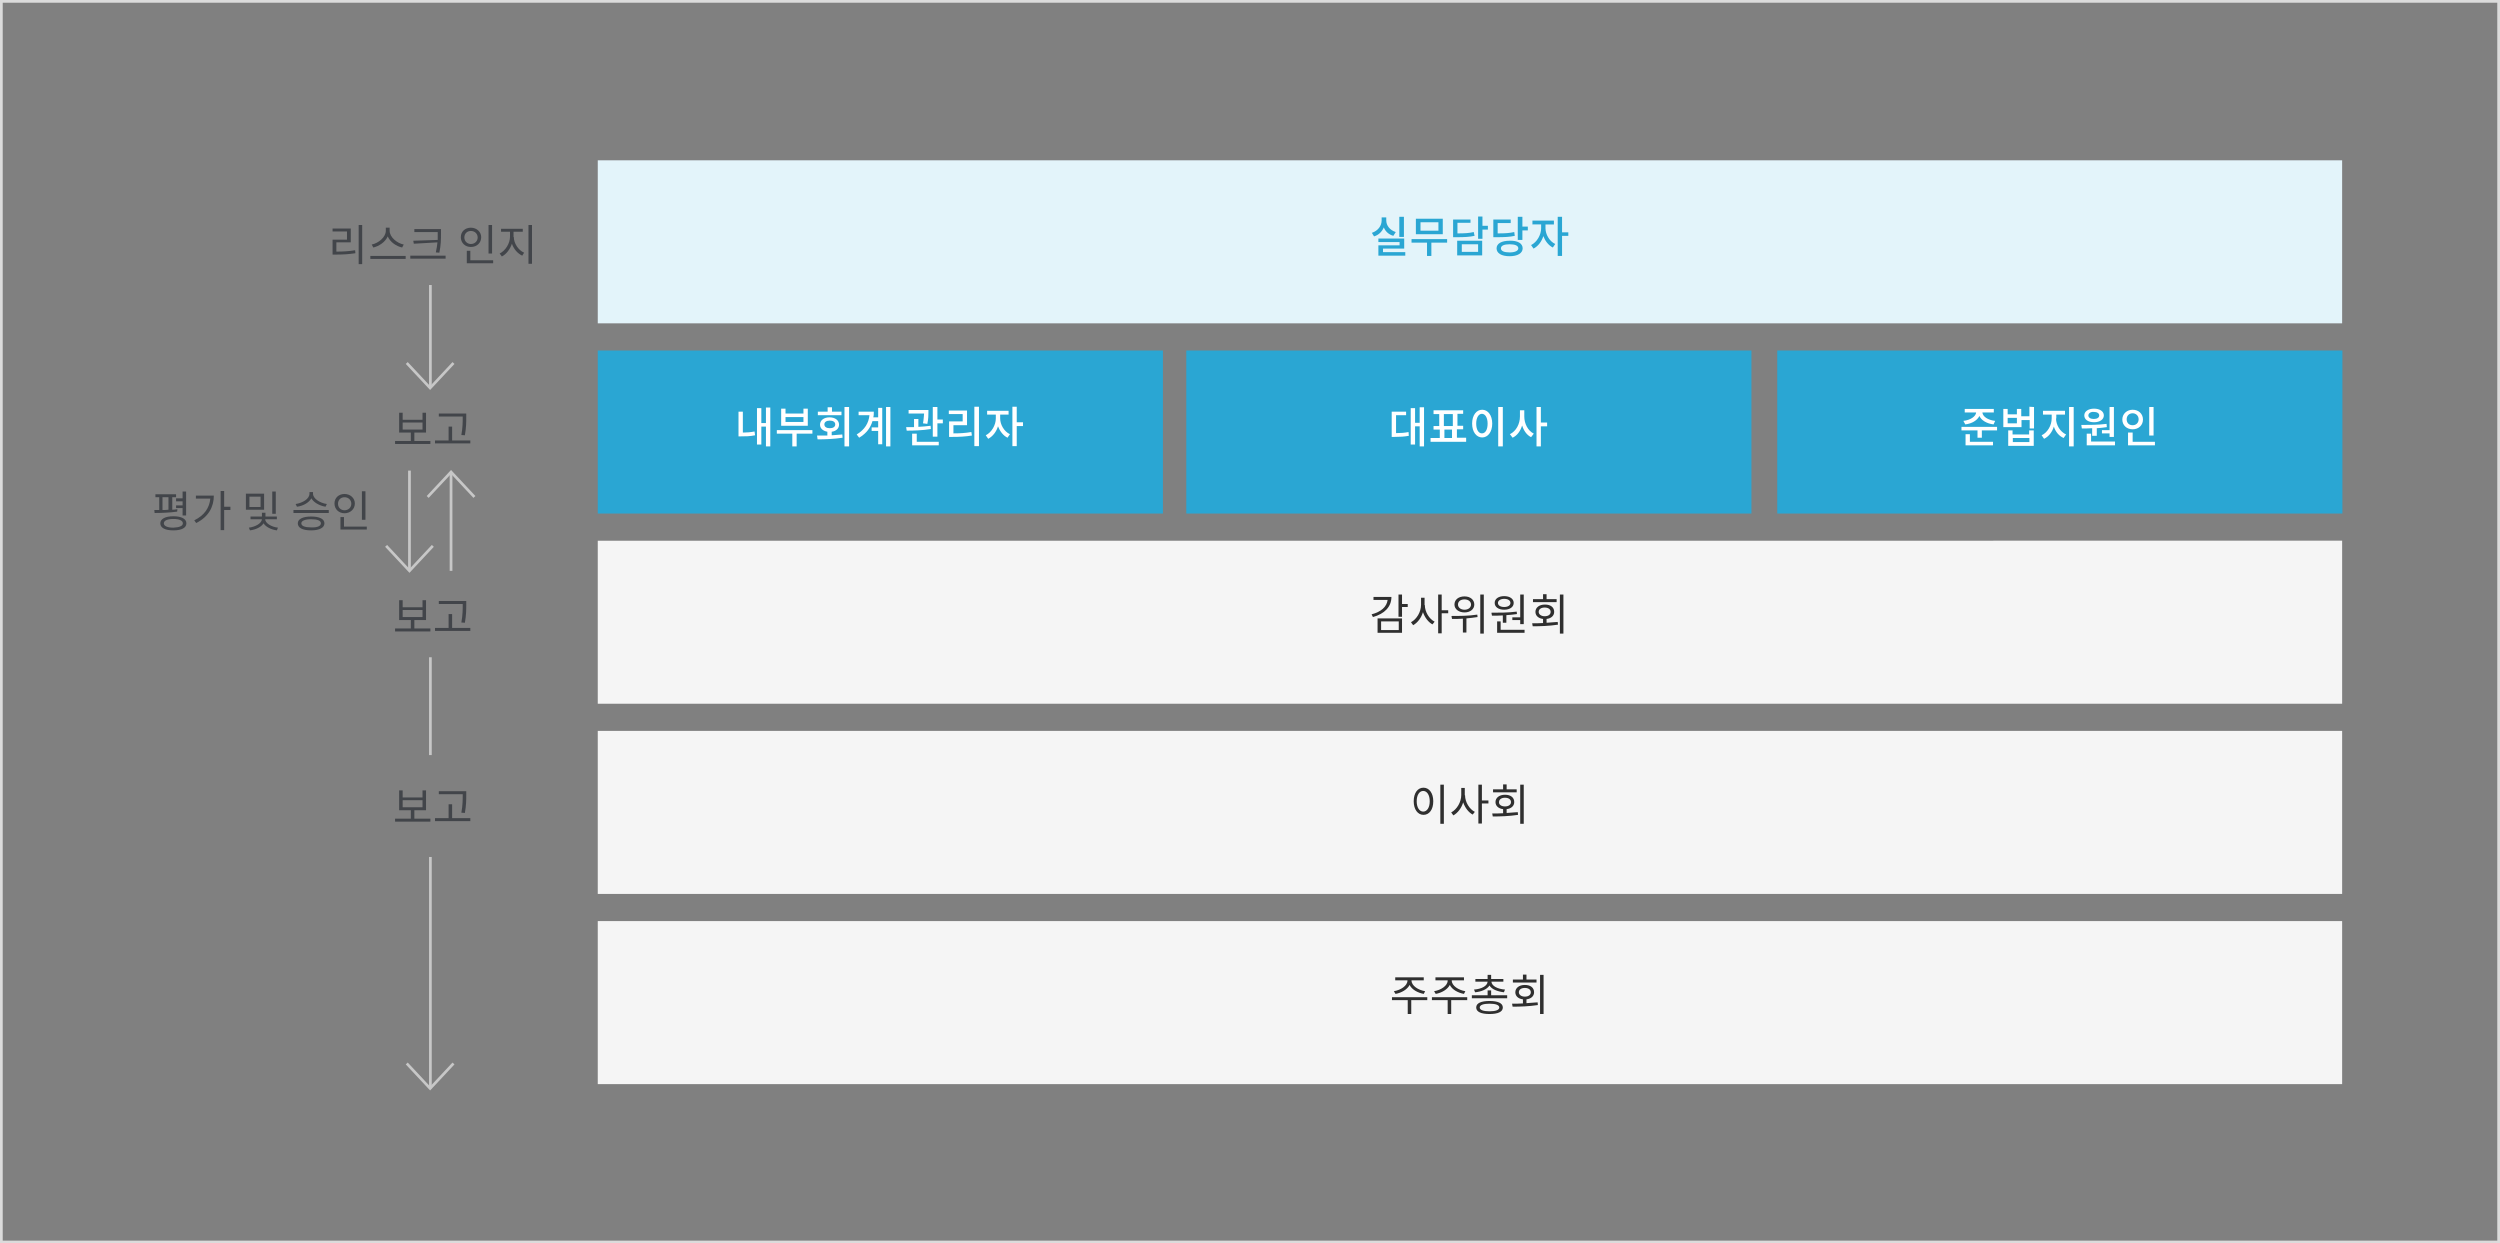 <?xml version="1.0" encoding="utf-8"?>
<!-- Generator: Adobe Illustrator 25.1.0, SVG Export Plug-In . SVG Version: 6.00 Build 0)  -->
<svg version="1.1" id="레이어_1" xmlns="http://www.w3.org/2000/svg" xmlns:xlink="http://www.w3.org/1999/xlink" x="0px"
	 y="0px" viewBox="0 0 920.1 457.6" style="enable-background:new 0 0 920.1 457.6;" xml:space="preserve">
<rect x="0" y="0" width="920.1" height="457.6" fill="#808080" stroke="none"/>
<style type="text/css">
	.st0{fill:none;}
	.st1{fill:none;stroke:#DBDBDB;}
	.st2{fill:#E3F4FA;}
	.st3{fill:#F5F5F5;}
	.st4{fill:#2AA6D3;}
	.st5{fill:none;stroke:#C7C7C7;}
	.st6{enable-background:new    ;}
	.st7{fill:#42454A;}
	.st8{fill:#FFFFFF;}
	.st9{fill:#2F2F2F;}
</style>
<rect y="0" class="st0" width="920.1" height="457.6"/>
<rect x="0.5" y="0.5" class="st1" width="919.1" height="456.6"/>
<path id="패스_2823" class="st2" d="M220,119h642V59H220V119z"/>
<path id="패스_2826" class="st3" d="M220,259h642v-60H220V259z"/>
<path id="패스_2829" class="st3" d="M220,329h642v-60H220V329z"/>
<path id="패스_2832" class="st3" d="M220,399h642v-60H220V399z"/>
<path id="패스_2835" class="st4" d="M220,189h208v-60H220V189z"/>
<path id="패스_2838" class="st4" d="M436.6,189h208v-60h-208L436.6,189L436.6,189z"/>
<path id="패스_2841" class="st4" d="M654.1,189h208v-60h-208V189z"/>
<path id="패스_2844" class="st5" d="M158.4,142.8v-37.9"/>
<path id="패스_2845" class="st5" d="M166.9,133.6l-8.6,9.2l-8.6-9.2"/>
<path id="패스_2846" class="st5" d="M158.4,400.6v-85.2"/>
<path id="패스_3204" class="st5" d="M158.4,277.9v-36"/>
<path id="패스_2847" class="st5" d="M166.9,391.4l-8.6,9.2l-8.6-9.2"/>
<path id="패스_2848" class="st5" d="M166,173.7v36.4"/>
<path id="패스_2849" class="st5" d="M157.4,182.9l8.6-9.2l8.6,9.2"/>
<path id="패스_2850" class="st5" d="M150.7,210.1v-36.9"/>
<path id="패스_2851" class="st5" d="M159.3,200.9l-8.6,9.2l-8.6-9.2"/>
<g class="st6">
	<path class="st7" d="M65.2,188.3c-2.8,0.4-6,0.5-8.3,0.5l-0.1-1.1c0.5,0,1.2,0,1.8,0V183h-1.4v-1.1h7.6v1.1h-1.4v4.6
		c0.6,0,1.3-0.1,1.9-0.2L65.2,188.3z M68.6,192.6c0,1.7-1.8,2.6-4.8,2.6c-3,0-4.8-0.9-4.8-2.6c0-1.6,1.8-2.6,4.8-2.6
		C66.7,190,68.6,190.9,68.6,192.6z M59.8,187.7c0.7,0,1.4,0,2.2-0.1V183h-2.2V187.7z M67.3,192.6c0-1-1.3-1.6-3.5-1.6
		c-2.2,0-3.5,0.6-3.5,1.6c0,1,1.3,1.6,3.5,1.6C66,194.1,67.3,193.6,67.3,192.6z M67.2,187h-2.4V186h2.4v-1.5h-2.4v-1.1h2.4v-2.5h1.3
		v8.8h-1.3V187z"/>
	<path class="st7" d="M78.7,182.4c0,4.1-1.9,7.8-6.5,10.1l-0.7-1c3.7-1.8,5.6-4.6,5.9-8h-5.3v-1.1H78.7z M84.8,187.7h-2.3v7.4h-1.3
		v-14.4h1.3v5.8h2.3V187.7z"/>
	<path class="st7" d="M97.2,187.6h-6.7v-5.9h6.7V187.6z M97.6,191.1c0,1.4,2.2,2.8,4.7,3.1l-0.4,1c-2.2-0.3-4.1-1.3-4.9-2.6
		c-0.9,1.4-2.8,2.3-5,2.6l-0.4-1c2.4-0.3,4.7-1.6,4.8-3.1h-4.2v-1h4.2v-1.4h1.3v1.4h4.2v1H97.6z M95.9,182.8h-4.1v3.8h4.1V182.8z
		 M101.5,189.1h-1.3v-8.2h1.3V189.1z"/>
	<path class="st7" d="M121,187.7v1.1h-13v-1.1H121z M119.8,186.5c-2.2-0.4-4.3-1.5-5.2-3.1c-0.9,1.6-3,2.8-5.3,3.1l-0.5-1
		c2.6-0.4,5.1-1.9,5.1-3.8v-0.6h1.3v0.6c0,1.8,2.5,3.4,5.1,3.8L119.8,186.5z M119.4,192.6c0,1.6-1.8,2.6-4.9,2.6
		c-3.1,0-4.9-0.9-4.9-2.6c0-1.6,1.9-2.5,4.9-2.5C117.6,190.1,119.4,191,119.4,192.6z M118.1,192.6c0-1-1.3-1.5-3.6-1.5
		c-2.3,0-3.6,0.6-3.6,1.5c0,1,1.3,1.5,3.6,1.5C116.8,194.2,118.1,193.6,118.1,192.6z"/>
	<path class="st7" d="M126.8,188.9c-2.1,0-3.7-1.5-3.7-3.6c0-2.1,1.6-3.5,3.7-3.5c2.1,0,3.8,1.5,3.8,3.5
		C130.6,187.4,128.9,188.9,126.8,188.9z M126.8,187.8c1.4,0,2.5-1,2.5-2.4c0-1.4-1.1-2.4-2.5-2.4c-1.4,0-2.4,1-2.4,2.4
		C124.4,186.8,125.4,187.8,126.8,187.8z M135,193.8v1.1h-9.7v-4.6h1.3v3.5H135z M134.5,191.3h-1.3v-10.5h1.3V191.3z"/>
</g>
<g class="st6">
	<path class="st7" d="M158.4,162.3v1.1h-13v-1.1h5.8v-3.1h-4.3v-7.3h1.3v2.6h7.3v-2.6h1.3v7.3h-4.3v3.1H158.4z M148.2,158.1h7.3
		v-2.6h-7.3V158.1z"/>
	<path class="st7" d="M173.1,162.1v1.1h-13v-1.1h5V157h1.3v5.1H173.1z M170.3,153.3h-8.8v-1.1h10.1v1.4c0,1.8,0,3.7-0.5,6.6
		l-1.3-0.1c0.5-2.8,0.5-4.8,0.5-6.5V153.3z"/>
</g>
<g class="st6">
	<path class="st7" d="M158.4,231.3v1.1h-13v-1.1h5.8v-3.1h-4.3v-7.3h1.3v2.6h7.3v-2.6h1.3v7.3h-4.3v3.1H158.4z M148.2,227.1h7.3
		v-2.6h-7.3V227.1z"/>
	<path class="st7" d="M173.1,231.1v1.1h-13v-1.1h5V226h1.3v5.1H173.1z M170.3,222.3h-8.8v-1.1h10.1v1.4c0,1.8,0,3.7-0.5,6.6
		l-1.3-0.1c0.5-2.8,0.5-4.8,0.5-6.5V222.3z"/>
</g>
<g class="st6">
	<path class="st7" d="M158.4,301.3v1.1h-13v-1.1h5.8v-3.1h-4.3v-7.3h1.3v2.6h7.3v-2.6h1.3v7.3h-4.3v3.1H158.4z M148.2,297.1h7.3
		v-2.6h-7.3V297.1z"/>
	<path class="st7" d="M173.1,301.1v1.1h-13v-1.1h5V296h1.3v5.1H173.1z M170.3,292.3h-8.8v-1.1h10.1v1.4c0,1.8,0,3.7-0.5,6.6
		l-1.3-0.1c0.5-2.8,0.5-4.8,0.5-6.5V292.3z"/>
</g>
<g class="st6">
	<path class="st7" d="M123.7,92.6c2.4,0,4.5-0.1,7-0.5l0.1,1.1c-2.6,0.4-4.8,0.5-7.2,0.5h-1.2v-5.5h5.3v-3h-5.3v-1.1h6.7v5.1h-5.3
		V92.6z M133.3,82.8v14.4H132V82.8H133.3z"/>
	<path class="st7" d="M149.3,94.2v1.1h-13v-1.1H149.3z M148,91.1c-2.2-0.5-4.4-2-5.3-4.1c-0.9,2.1-3.2,3.6-5.3,4.1l-0.6-1.1
		c2.5-0.5,5.2-2.7,5.2-5.1v-1.1h1.4v1.1c0,2.4,2.7,4.6,5.2,5.1L148,91.1z"/>
	<path class="st7" d="M164,94.1v1.1h-13v-1.1H164z M161.1,88.3c0-0.8,0-1.5,0-2.2v-0.7h-8.6v-1.1h9.8V86c0,2.1,0,4.1-0.6,7l-1.3-0.1
		c0.3-1.4,0.5-2.6,0.6-3.7l-8.7,0.5l-0.2-1.1L161.1,88.3z"/>
	<path class="st7" d="M173.3,90.9c-2.1,0-3.7-1.5-3.7-3.6c0-2.1,1.6-3.5,3.7-3.5c2.1,0,3.8,1.5,3.8,3.5
		C177.1,89.4,175.5,90.9,173.3,90.9z M173.3,89.8c1.4,0,2.5-1,2.5-2.4c0-1.4-1.1-2.4-2.5-2.4c-1.4,0-2.4,1-2.4,2.4
		C170.9,88.8,172,89.8,173.3,89.8z M181.5,95.8v1.1h-9.7v-4.6h1.3v3.5H181.5z M181.1,93.3h-1.3V82.8h1.3V93.3z"/>
	<path class="st7" d="M189.1,87.2c0,2.4,1.7,4.9,3.8,5.8l-0.7,1.1c-1.7-0.8-3.1-2.4-3.8-4.4c-0.7,2.1-2.1,3.9-3.7,4.7l-0.8-1.1
		c2.1-1,3.8-3.7,3.8-6.2v-1.8h-3.3v-1.1h8v1.1h-3.4V87.2z M195.8,82.8v14.3h-1.3V82.8H195.8z"/>
</g>
<g class="st6">
	<path class="st4" d="M512.8,86.8c-1.7-0.5-2.9-1.6-3.5-3.1c-0.7,1.6-1.9,2.8-3.6,3.3l-0.8-1.3c2.3-0.8,3.6-2.6,3.6-4.6v-1.1h1.7
		v1.1c0,1.9,1.3,3.6,3.5,4.3L512.8,86.8z M517.2,92.8v1.3h-9.9v-3.8h7.8v-1.2h-7.8v-1.3h9.5v3.7h-7.8v1.3H517.2z M516.7,87.2h-1.7
		v-7.4h1.7V87.2z"/>
	<path class="st4" d="M532.6,89.3h-5.8v4.9h-1.6v-4.9h-5.7V88h13.1V89.3z M531,86.2h-9.9v-5.7h9.9V86.2z M529.4,81.8h-6.6v3.1h6.6
		V81.8z"/>
	<path class="st4" d="M542.7,86.8c-1.9,0.4-3.6,0.5-6.7,0.5h-1.2v-6.5h6.4V82h-4.8v3.9c2.7,0,4.3-0.1,6-0.5L542.7,86.8z M536.3,88.6
		h9.2V94h-9.2V88.6z M538,92.7h6v-2.8h-6V92.7z M547.6,84.5h-2v3.4h-1.6v-8.2h1.6v3.4h2V84.5z"/>
	<path class="st4" d="M557.5,86.8c-1.9,0.4-3.6,0.5-6.7,0.5h-1.2v-6.5h6.4v1.3h-4.8v3.8c2.8,0,4.3-0.1,6.1-0.5L557.5,86.8z
		 M560.4,91.4c0,1.8-1.9,2.9-4.8,2.9c-3,0-4.8-1.1-4.8-2.9c0-1.8,1.9-2.8,4.8-2.8C558.6,88.5,560.4,89.6,560.4,91.4z M558.8,91.4
		c0-1-1.2-1.5-3.2-1.5c-2,0-3.2,0.5-3.2,1.5c0,1,1.2,1.5,3.2,1.5C557.6,92.9,558.8,92.3,558.8,91.4z M562.3,83.4v1.4h-2v3.5h-1.7
		v-8.5h1.7v3.6H562.3z"/>
	<path class="st4" d="M568.8,84c0,2.2,1.4,4.8,3.6,5.8l-0.9,1.3c-1.6-0.8-2.8-2.4-3.5-4.2c-0.6,2-1.9,3.7-3.6,4.6l-0.9-1.3
		c2.2-1.1,3.7-3.8,3.7-6.2v-1.4H564v-1.4h7.9v1.4h-3.1V84z M577.2,86.8h-2.3v7.4h-1.6V79.8h1.6v5.7h2.3V86.8z"/>
</g>
<g class="st6">
	<path class="st8" d="M273.5,159.2c1.3,0,2.7-0.1,4.2-0.4l0.2,1.4c-1.9,0.4-3.6,0.4-5.1,0.4h-1v-9.1h1.6V159.2z M283.5,149.8v14.5
		h-1.6v-7.3h-1.7v6.6h-1.6v-13.4h1.6v5.5h1.7v-5.7H283.5z"/>
	<path class="st8" d="M299,159.6h-5.8v4.7h-1.6v-4.7h-5.7v-1.3H299V159.6z M297.4,156.7h-9.9v-6.3h1.6v1.8h6.6v-1.8h1.6V156.7z
		 M295.7,153.5h-6.6v1.8h6.6V153.5z"/>
	<path class="st8" d="M306.2,160.2c1.3-0.1,2.6-0.2,3.8-0.3l0.1,1.2c-3.2,0.5-6.6,0.6-9.2,0.6l-0.2-1.4c1.2,0,2.5,0,3.8,0v-1.4
		c-1.6-0.3-2.7-1.2-2.7-2.6c0-1.6,1.4-2.7,3.5-2.7c2.1,0,3.5,1.1,3.5,2.7c0,1.4-1.1,2.4-2.7,2.6V160.2z M309.7,152.8H301v-1.3h3.6
		v-1.6h1.6v1.6h3.5V152.8z M305.4,157.6c1.2,0,2-0.5,2-1.4c0-0.9-0.8-1.4-2-1.4c-1.2,0-2,0.5-2,1.4
		C303.4,157.1,304.2,157.6,305.4,157.6z M312.5,149.8v14.5h-1.7v-14.5H312.5z"/>
	<path class="st8" d="M323.2,150.1h1.5v13.4h-1.5v-4.9h-2.4v-1.3h2.4V155h-2.1c-0.7,2.4-2.2,4.5-4.9,6.1l-0.9-1.2
		c3-1.8,4.4-4.2,4.7-7.1h-4v-1.3h5.6c0,0.7,0,1.5-0.2,2.1h1.8V150.1z M327.7,149.8v14.5h-1.6v-14.5H327.7z"/>
	<path class="st8" d="M342.6,157.9c-3,0.5-6.4,0.6-8.9,0.6l-0.2-1.3c0.9,0,1.9,0,2.9,0v-3h1.6v2.9c1.5-0.1,3.1-0.2,4.5-0.4
		L342.6,157.9z M339.7,155.8c0.3-1.6,0.3-2.7,0.4-3.6h-5.7v-1.3h7.3v0.8c0,1,0,2.4-0.4,4.3L339.7,155.8z M337.3,162.6h8.2v1.3h-9.8
		v-4.3h1.7V162.6z M347,154.4v1.4H345v4.9h-1.7v-10.9h1.7v4.6H347z"/>
	<path class="st8" d="M350.9,159.5c2.3,0,4.3-0.1,6.6-0.5l0.2,1.3c-2.5,0.4-4.6,0.5-7.2,0.5h-1.2v-5.7h5v-2.7h-5.1v-1.3h6.7v5.4h-5
		V159.5z M360.3,149.7v14.5h-1.7v-14.5H360.3z"/>
	<path class="st8" d="M368.1,154c0,2.2,1.4,4.8,3.6,5.8l-0.9,1.3c-1.6-0.8-2.8-2.4-3.5-4.2c-0.6,2-1.9,3.7-3.6,4.6l-0.9-1.3
		c2.2-1.1,3.7-3.8,3.7-6.2v-1.4h-3.2v-1.4h7.9v1.4h-3.1V154z M376.5,156.8h-2.3v7.4h-1.6v-14.5h1.6v5.7h2.3V156.8z"/>
</g>
<g class="st6">
	<path class="st8" d="M513.9,159.4c1.7,0,3-0.1,4.5-0.4l0.1,1.4c-1.7,0.3-3.2,0.4-5.3,0.4h-1v-9.3h5.3v1.3h-3.7V159.4z M524.1,149.8
		v14.5h-1.6v-7.4h-1.7v6.7h-1.6v-13.4h1.6v5.4h1.7v-5.7H524.1z"/>
	<path class="st8" d="M539.6,161.2v1.4h-13.1v-1.4h3.4v-3.1h-2.3v-1.3h2.1v-4.4h-2.1V151h10.9v1.3h-2.1v4.4h2.1v1.3h-2.3v3.1H539.6z
		 M531.4,156.8h3.3v-4.4h-3.3V156.8z M531.6,161.2h2.8v-3.1h-2.8V161.2z"/>
	<path class="st8" d="M549.2,155.9c0,3.1-1.6,5.1-3.7,5.1c-2.1,0-3.7-2-3.7-5.1c0-3.1,1.6-5.1,3.7-5.1
		C547.6,150.8,549.2,152.8,549.2,155.9z M543.3,155.9c0,2.3,0.9,3.6,2.1,3.6c1.3,0,2.1-1.4,2.1-3.6c0-2.2-0.9-3.6-2.1-3.6
		C544.2,152.3,543.3,153.7,543.3,155.9z M553.1,149.8v14.5h-1.7v-14.5H553.1z"/>
	<path class="st8" d="M561,153.3c0,2.6,1.3,5.2,3.5,6.3l-1,1.3c-1.6-0.8-2.7-2.4-3.3-4.3c-0.6,2-1.8,3.7-3.5,4.5l-1-1.3
		c2.3-1.1,3.7-3.8,3.7-6.5V151h1.6V153.3z M569.4,156.9h-2.3v7.4h-1.6v-14.5h1.6v5.7h2.3V156.9z"/>
</g>
<g class="st6">
	<path class="st8" d="M735,157.1v1.3h-5.6v2.7h-1.6v-2.7h-5.9v-1.3H735z M722.6,154.9c2.7-0.3,4.6-1.7,4.7-3.1h-4.2v-1.3h10.7v1.3
		h-4.2c0.1,1.5,2,2.8,4.7,3.1l-0.6,1.3c-2.5-0.3-4.5-1.5-5.2-3.1c-0.8,1.6-2.7,2.8-5.2,3.1L722.6,154.9z M725.1,162.6h8.4v1.3h-10.1
		v-4.1h1.6V162.6z"/>
	<path class="st8" d="M748.6,149.8v7.9h-1.6v-3.1h-3v2.6h-6.7v-6.7h1.6v2h3.4v-2h1.6v2.7h3v-3.5L748.6,149.8z M742.3,153.8h-3.4v2
		h3.4V153.8z M746.9,158.4h1.6v5.7h-9.4v-5.7h1.6v1.5h6.1V158.4z M746.9,161.2h-6.1v1.5h6.1V161.2z"/>
	<path class="st8" d="M756.7,154c0,2.4,1.5,4.9,3.7,5.9l-0.9,1.3c-1.7-0.7-3-2.3-3.6-4.2c-0.6,2-1.9,3.7-3.6,4.5l-0.9-1.3
		c2.2-1,3.7-3.7,3.7-6.2v-1.4h-3.2v-1.4h8.1v1.4h-3.2V154z M763.2,149.8v14.5h-1.7v-14.5H763.2z"/>
	<path class="st8" d="M770,157.6c-1.4,0.1-2.7,0.1-3.8,0.1l-0.2-1.3c2.7,0,6.2,0,9.3-0.4l0.1,1.2c-1.2,0.2-2.5,0.3-3.7,0.4v2.8H770
		V157.6z M767.1,152.9c0-1.5,1.5-2.5,3.6-2.5c2.1,0,3.6,1,3.6,2.5c0,1.5-1.5,2.5-3.6,2.5C768.5,155.4,767.1,154.4,767.1,152.9z
		 M778.4,162.6v1.3h-10.4v-4.3h1.6v2.9H778.4z M768.6,152.9c0,0.8,0.8,1.3,2,1.3c1.2,0,2-0.5,2-1.3s-0.8-1.3-2-1.3
		C769.5,151.5,768.6,152.1,768.6,152.9z M776.4,158.3v-8.5h1.6v11h-1.6v-1.3h-2.8v-1.2H776.4z"/>
	<path class="st8" d="M784.9,158c-2.2,0-3.8-1.5-3.8-3.6c0-2.1,1.7-3.6,3.8-3.6c2.2,0,3.8,1.5,3.8,3.6
		C788.7,156.5,787.1,158,784.9,158z M784.9,156.5c1.3,0,2.2-0.9,2.2-2.2c0-1.3-1-2.2-2.2-2.2c-1.3,0-2.2,0.9-2.2,2.2
		C782.7,155.7,783.6,156.5,784.9,156.5z M793.1,162.6v1.3h-9.9v-4.7h1.7v3.4H793.1z M792.7,160.3H791v-10.5h1.6V160.3z"/>
</g>
<g class="st6">
	<path class="st9" d="M512.1,219.7c0,3.6-2.5,6.2-6.8,7.4l-0.5-1c3.5-0.9,5.6-2.8,5.9-5.3h-5.2v-1.1H512.1z M507,227.6h9v5.3h-9
		V227.6z M508.3,231.9h6.5v-3.2h-6.5V231.9z M518.1,223.4H516v3.6h-1.3v-8.2h1.3v3.5h2.1V223.4z"/>
	<path class="st9" d="M524.4,222.7c0,2.5,1.6,5.1,3.6,6.1l-0.8,1c-1.5-0.8-2.8-2.5-3.5-4.5c-0.6,2.1-2,3.9-3.6,4.8l-0.8-1.1
		c2.1-1.1,3.7-3.8,3.7-6.4v-2.6h1.3V222.7z M533,225.7h-2.4v7.4h-1.3v-14.3h1.3v5.8h2.4V225.7z"/>
	<path class="st9" d="M543.8,227.1c-1.4,0.2-2.8,0.4-4.1,0.5v5.2h-1.3v-5.1c-1.4,0.1-2.8,0.1-4,0.1l-0.2-1.1c2.7,0,6.3,0,9.5-0.5
		L543.8,227.1z M535.3,222.5c0-1.8,1.5-3,3.7-3c2.1,0,3.6,1.2,3.6,3c0,1.7-1.5,2.9-3.6,2.9C536.9,225.4,535.3,224.2,535.3,222.5z
		 M536.6,222.5c0,1.1,1,1.9,2.4,1.9c1.4,0,2.4-0.8,2.4-1.9c0-1.1-1-1.9-2.4-1.9C537.6,220.6,536.6,221.3,536.6,222.5z M546.1,218.8
		v14.4h-1.3v-14.4H546.1z"/>
	<path class="st9" d="M553.1,226.5c-1.4,0.1-2.8,0.1-4,0.1l-0.2-1.1c2.7,0,6.2,0,9.3-0.4l0.1,0.9c-1.3,0.2-2.6,0.3-3.9,0.4v2.8h-1.3
		V226.5z M550.1,221.9c0-1.5,1.4-2.5,3.5-2.5c2.1,0,3.5,1,3.5,2.5c0,1.5-1.4,2.5-3.5,2.5C551.5,224.4,550.1,223.4,550.1,221.9z
		 M561.1,231.8v1.1H551v-4.2h1.3v3.1H561.1z M551.3,221.9c0,0.9,0.9,1.5,2.3,1.5c1.4,0,2.3-0.6,2.3-1.5c0-0.9-0.9-1.5-2.3-1.5
		C552.3,220.4,551.3,221,551.3,221.9z M559.5,227.3v-8.5h1.3v10.9h-1.3v-1.5h-2.9v-1H559.5z"/>
	<path class="st9" d="M569.2,229.2c1.4-0.1,2.8-0.2,4.1-0.3l0.1,1c-3.2,0.5-6.7,0.6-9.3,0.6l-0.2-1.1c1.2,0,2.6,0,4-0.1v-1.5
		c-1.7-0.2-2.8-1.2-2.8-2.6c0-1.6,1.4-2.7,3.5-2.7s3.4,1,3.4,2.7c0,1.4-1.1,2.4-2.8,2.6V229.2z M572.9,221.6h-8.7v-1.1h3.7v-1.8h1.3
		v1.8h3.7V221.6z M568.5,226.8c1.3,0,2.2-0.6,2.2-1.6c0-1-0.9-1.6-2.2-1.6c-1.3,0-2.2,0.6-2.2,1.6
		C566.3,226.1,567.2,226.8,568.5,226.8z M575.4,218.8v14.4h-1.3v-14.4H575.4z"/>
</g>
<g class="st6">
	<path class="st9" d="M527.5,294.9c0,3.1-1.5,5-3.6,5s-3.6-2-3.6-5c0-3.1,1.5-5,3.6-5S527.5,291.9,527.5,294.9z M521.4,294.9
		c0,2.3,1,3.8,2.4,3.8c1.4,0,2.4-1.5,2.4-3.8c0-2.3-1-3.8-2.4-3.8C522.4,291.1,521.4,292.6,521.4,294.9z M531.4,288.8v14.4h-1.3
		v-14.4H531.4z"/>
	<path class="st9" d="M539.2,292.7c0,2.5,1.6,5.1,3.6,6.1l-0.8,1c-1.5-0.8-2.8-2.5-3.5-4.5c-0.6,2.1-2,3.9-3.6,4.8l-0.8-1.1
		c2.1-1.1,3.7-3.8,3.7-6.4v-2.6h1.3V292.7z M547.8,295.7h-2.4v7.4h-1.3v-14.3h1.3v5.8h2.4V295.7z"/>
	<path class="st9" d="M554.5,299.2c1.4-0.1,2.8-0.2,4.1-0.3l0.1,1c-3.2,0.5-6.7,0.6-9.3,0.6l-0.2-1.1c1.2,0,2.6,0,4-0.1v-1.5
		c-1.7-0.2-2.8-1.2-2.8-2.6c0-1.6,1.4-2.7,3.5-2.7s3.4,1,3.4,2.7c0,1.4-1.1,2.4-2.8,2.6V299.2z M558.2,291.6h-8.7v-1.1h3.7v-1.8h1.3
		v1.8h3.7V291.6z M553.9,296.8c1.3,0,2.2-0.6,2.2-1.6c0-1-0.9-1.6-2.2-1.6c-1.3,0-2.2,0.6-2.2,1.6
		C551.6,296.1,552.5,296.8,553.9,296.8z M560.8,288.8v14.4h-1.3v-14.4H560.8z"/>
</g>
<g class="st6">
	<path class="st9" d="M525.3,368.1h-5.9v5.1h-1.3v-5.1h-5.8V367h13L525.3,368.1z M513,364.8c2.5-0.4,5-2,5-3.9v-0.1h-4.5v-1.1H524
		v1.1h-4.5v0.1c0,1.9,2.5,3.5,5,3.9l-0.5,1c-2.2-0.4-4.4-1.6-5.2-3.3c-0.9,1.7-3,2.9-5.2,3.3L513,364.8z"/>
	<path class="st9" d="M540,368.1h-5.9v5.1h-1.3v-5.1H527V367h13L540,368.1z M527.8,364.8c2.5-0.4,5-2,5-3.9v-0.1h-4.5v-1.1h10.5v1.1
		h-4.5v0.1c0,1.9,2.5,3.5,5,3.9l-0.5,1c-2.2-0.4-4.4-1.6-5.2-3.3c-0.9,1.7-3,2.9-5.2,3.3L527.8,364.8z"/>
	<path class="st9" d="M554.7,366.3v1.1h-13v-1.1h5.8v-1.8h1.3v1.8H554.7z M542.5,364.2c2.7-0.2,4.9-1.3,5-2.9H543v-1h4.5v-1.5h1.3
		v1.5h4.5v1h-4.4c0.1,1.6,2.3,2.7,5,2.9l-0.4,1c-2.4-0.3-4.5-1.1-5.3-2.5c-0.9,1.4-3,2.3-5.3,2.5L542.5,364.2z M553.1,370.8
		c0,1.6-1.8,2.4-4.9,2.4c-3.1,0-4.9-0.8-4.9-2.4s1.8-2.4,4.9-2.4C551.3,368.4,553.1,369.2,553.1,370.8z M551.8,370.8
		c0-0.9-1.3-1.4-3.6-1.4c-2.3,0-3.6,0.5-3.6,1.4s1.3,1.4,3.6,1.4C550.5,372.2,551.8,371.7,551.8,370.8z"/>
	<path class="st9" d="M561.8,369.2c1.4-0.1,2.8-0.2,4.1-0.3l0.1,1c-3.2,0.5-6.7,0.6-9.3,0.6l-0.2-1.1c1.2,0,2.6,0,4-0.1v-1.5
		c-1.7-0.2-2.8-1.2-2.8-2.6c0-1.6,1.4-2.7,3.5-2.7s3.4,1,3.4,2.7c0,1.4-1.1,2.4-2.8,2.6V369.2z M565.5,361.6h-8.7v-1.1h3.7v-1.8h1.3
		v1.8h3.7V361.6z M561.2,366.8c1.3,0,2.2-0.6,2.2-1.6c0-1-0.9-1.6-2.2-1.6c-1.3,0-2.2,0.6-2.2,1.6
		C559,366.1,559.9,366.8,561.2,366.8z M568.1,358.8v14.4h-1.3v-14.4H568.1z"/>
</g>
</svg>

